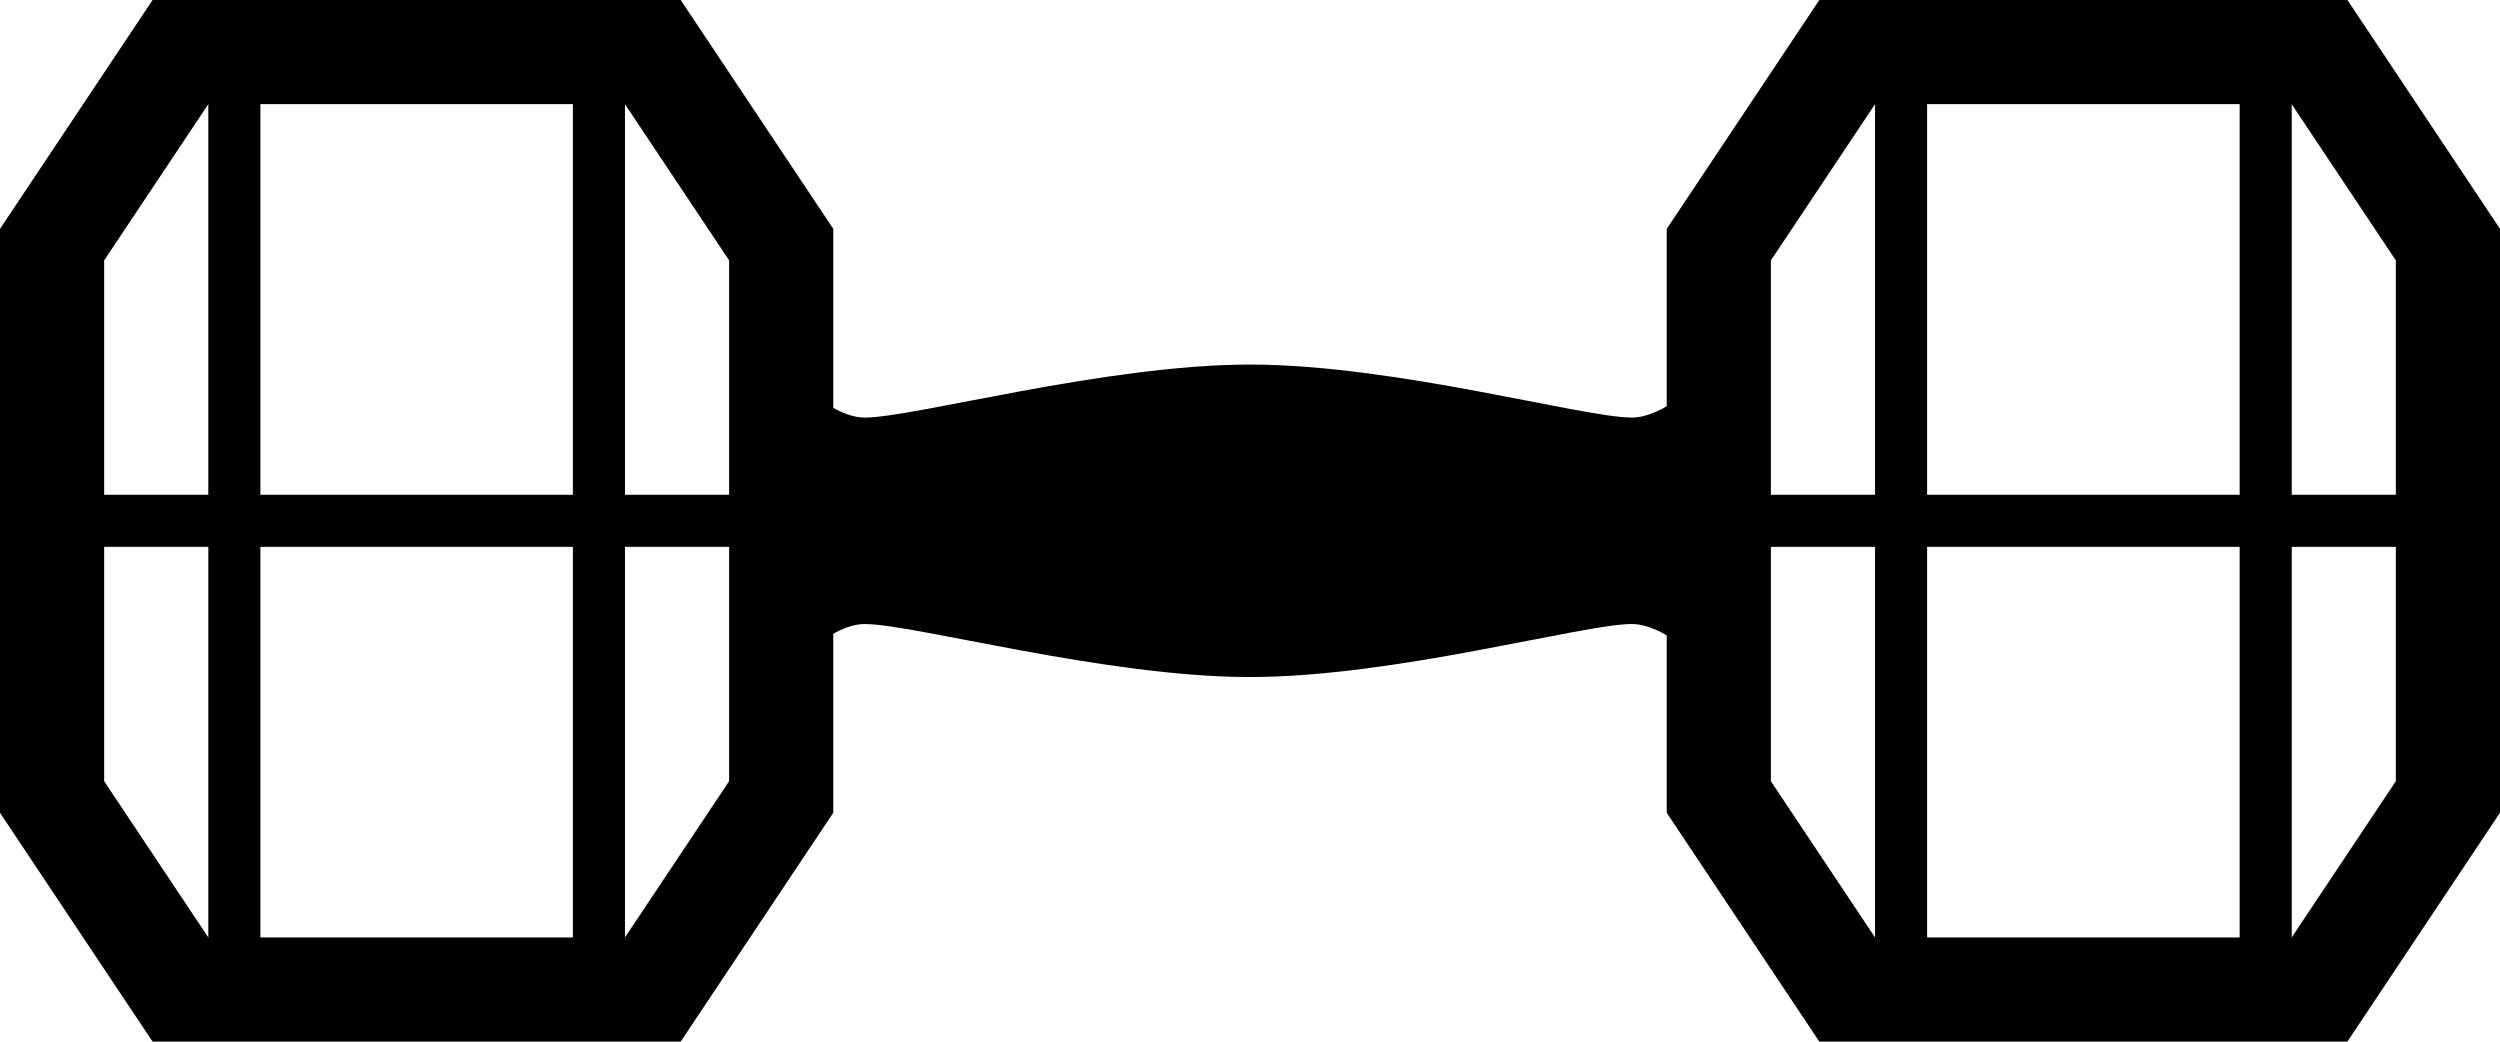 <?xml version="1.0" encoding="iso-8859-1"?>
<!-- Generator: Adobe Illustrator 18.0.0, SVG Export Plug-In . SVG Version: 6.00 Build 0)  -->
<!DOCTYPE svg PUBLIC "-//W3C//DTD SVG 1.1//EN" "http://www.w3.org/Graphics/SVG/1.1/DTD/svg11.dtd">
<svg version="1.1" xmlns="http://www.w3.org/2000/svg" xmlns:xlink="http://www.w3.org/1999/xlink" x="0px" y="0px"
	 viewBox="0 0 48.003 20" style="enable-background:new 0 0 48.003 20;" xml:space="preserve">
<g id="dumbbell-3">
	<g>
		<g>
			<path d="M31.334,8.018C30.391,8.018,26.778,7,24,7c-2.777,0-6.455,1.018-7.398,1.018C15.887,8.018,15,7,15,7v6
				c0,0,0.887-1.018,1.602-1.018C17.545,11.982,21.223,13,24,13c2.777,0,6.391-1.018,7.334-1.018C32.05,11.982,33,13,33,13V7
				C33,7,32.05,8.018,31.334,8.018z"/>
		</g>
		<g>
			<path d="M12,2l2,3l0,10l-2,3H4l-2-3V5l2-3H12 M13.07,0H12H4H2.93L2.336,0.891l-2,3L0,4.394V5v10v0.606l0.336,0.504l2,3L2.93,20H4
				h8h1.07l0.594-0.891l2-3L16,15.606V15l0-10V4.394l-0.336-0.504l-2-3L13.07,0L13.07,0z"/>
		</g>
		<g>
			<rect x="1" y="9.5" width="14" height="1"/>
		</g>
		<g>
			<rect x="4" y="1.5" width="1" height="18"/>
		</g>
		<g>
			<rect x="11" y="1.5" width="1" height="18"/>
		</g>
		<g>
			<path d="M44.003,2l2,3l0,10l-2,3h-8l-2-3V5l2-3H44.003 M45.073,0h-1.07h-8h-1.07l-0.594,0.891l-2,3l-0.336,0.504V5v10v0.606
				l0.336,0.504l2,3L34.933,20h1.07h8h1.07l0.594-0.891l2-3l0.336-0.504V15l0-10V4.394l-0.336-0.504l-2-3L45.073,0L45.073,0z"/>
		</g>
		<g>
			<rect x="33.003" y="9.5" width="14" height="1"/>
		</g>
		<g>
			<rect x="36.003" y="1.5" width="1" height="18"/>
		</g>
		<g>
			<rect x="43.004" y="1.5" width="1" height="18"/>
		</g>
	</g>
</g>
<g id="Layer_1">
</g>
</svg>
